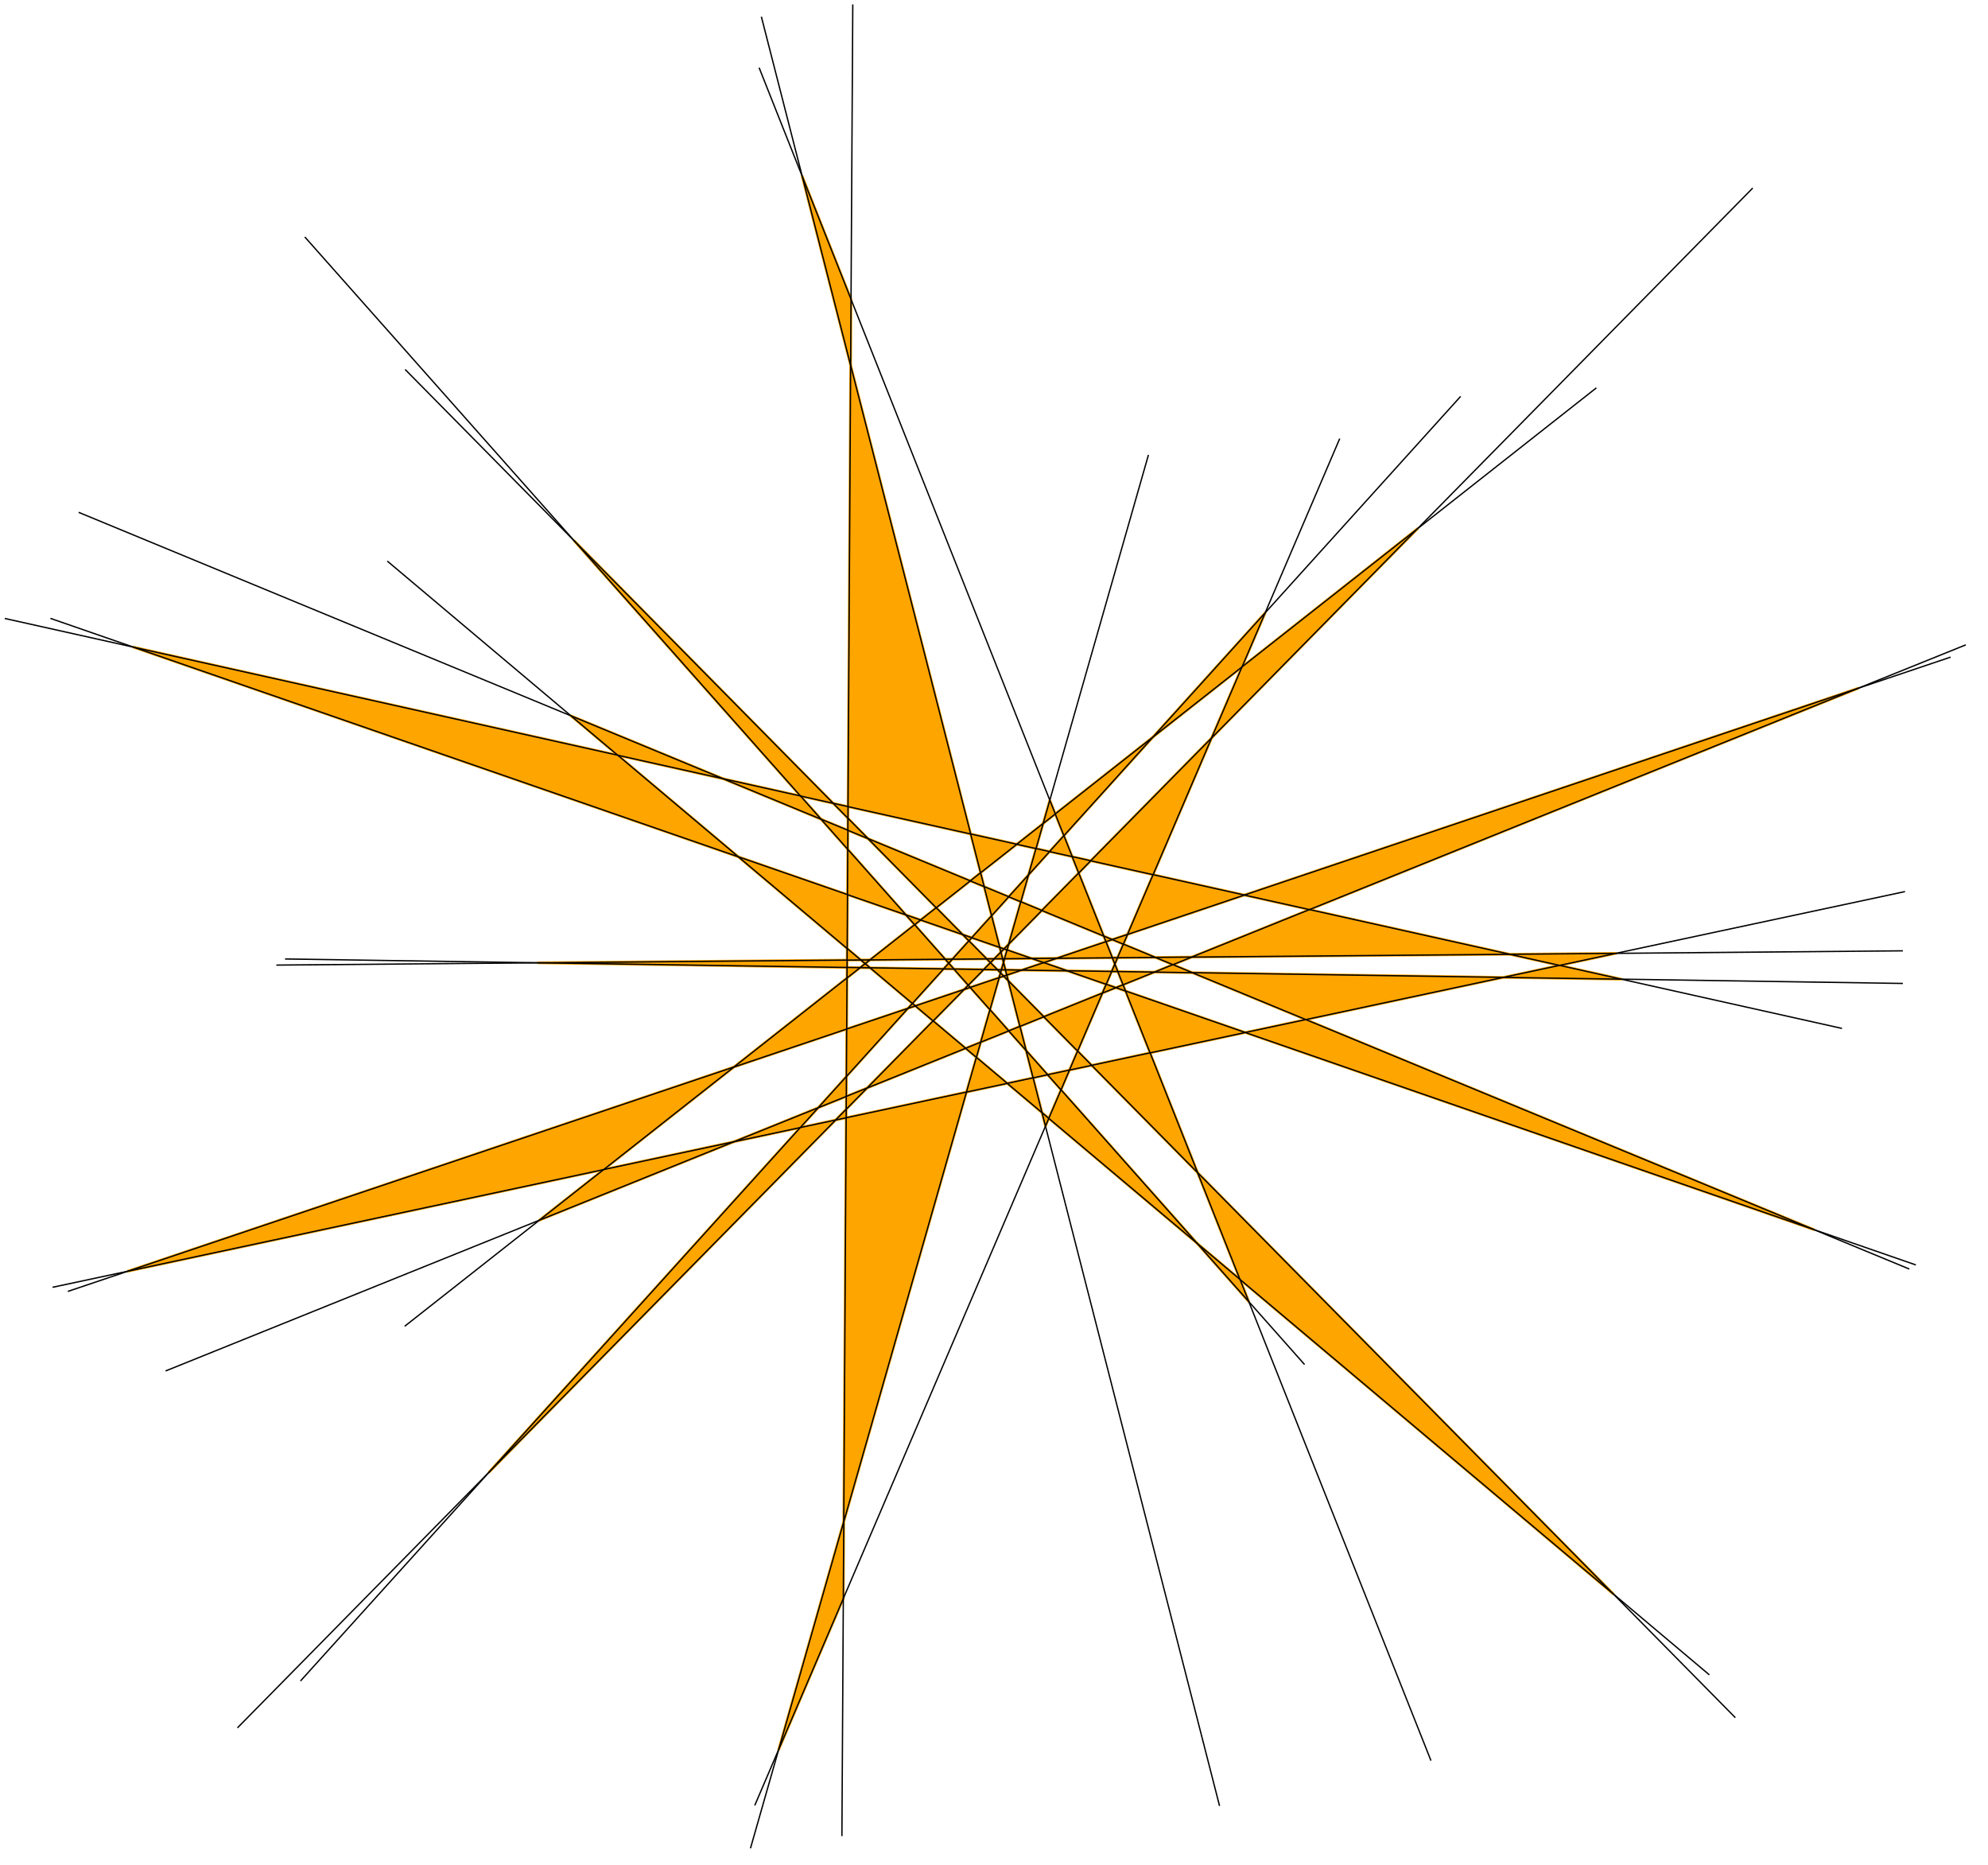 <?xml version="1.0" encoding="utf-8" standalone="no"?>
<!DOCTYPE svg PUBLIC "-//W3C//DTD SVG 1.1//EN"
  "http://www.w3.org/Graphics/SVG/1.1/DTD/svg11.dtd">
<svg xmlns:xlink="http://www.w3.org/1999/xlink" width="743.04pt" height="696.96pt" viewBox="0 0 743.04 696.96" xmlns="http://www.w3.org/2000/svg" version="1.1">
 <defs>
  <style type="text/css">*{stroke-linejoin: round; stroke-linecap: butt}</style>
 </defs>
 <g id="figure_1">
  <g id="patch_1">
   <path d="M 0 696.96 
L 743.04 696.96 
L 743.04 0 
L 0 0 
z
" style="fill: #ffffff"/>
  </g>
  <g id="axes_1">
   <g id="patch_2">
    <path d="M 381.812 362.543 
L 376.301 364.399 
L 375.802 362.452 
z
" clip-path="url(#pc98b5dac4a)" style="fill: #ffa500; stroke: #ffa500; stroke-linejoin: miter"/>
   </g>
   <g id="patch_3">
    <path d="M 381.812 362.543 
L 390.096 359.752 
L 398.894 362.801 
z
" clip-path="url(#pc98b5dac4a)" style="fill: #ffa500; stroke: #ffa500; stroke-linejoin: miter"/>
   </g>
   <g id="patch_4">
    <path d="M 367.667 362.329 
L 361.9 368.188 
L 356.555 362.161 
z
" clip-path="url(#pc98b5dac4a)" style="fill: #ffa500; stroke: #ffa500; stroke-linejoin: miter"/>
   </g>
   <g id="patch_5">
    <path d="M 367.667 362.329 
L 370.19 359.766 
L 372.796 362.407 
z
" clip-path="url(#pc98b5dac4a)" style="fill: #ffa500; stroke: #ffa500; stroke-linejoin: miter"/>
   </g>
   <g id="patch_6">
    <path d="M 321.46 361.63 
L 316.578 365.475 
L 316.601 361.556 
z
" clip-path="url(#pc98b5dac4a)" style="fill: #ffa500; stroke: #ffa500; stroke-linejoin: miter"/>
   </g>
   <g id="patch_7">
    <path d="M 321.46 361.63 
L 323.364 360.131 
L 325.211 361.687 
z
" clip-path="url(#pc98b5dac4a)" style="fill: #ffa500; stroke: #ffa500; stroke-linejoin: miter"/>
   </g>
   <g id="patch_8">
    <path d="M 561.85 365.267 
L 488.055 381.028 
L 445.666 363.509 
z
" clip-path="url(#pc98b5dac4a)" style="fill: #ffa500; stroke: #ffa500; stroke-linejoin: miter"/>
   </g>
   <g id="patch_9">
    <path d="M 561.85 365.267 
L 582.879 360.775 
L 606.003 365.935 
z
" clip-path="url(#pc98b5dac4a)" style="fill: #ffa500; stroke: #ffa500; stroke-linejoin: miter"/>
   </g>
   <g id="patch_10">
    <path d="M 316.601 361.556 
L 316.617 358.797 
L 201.179 359.81 
z
" clip-path="url(#pc98b5dac4a)" style="fill: #ffa500; stroke: #ffa500; stroke-linejoin: miter"/>
   </g>
   <g id="patch_11">
    <path d="M 417.8 363.087 
L 419.756 368.017 
L 431.468 363.294 
z
" clip-path="url(#pc98b5dac4a)" style="fill: #ffa500; stroke: #ffa500; stroke-linejoin: miter"/>
   </g>
   <g id="patch_12">
    <path d="M 417.8 363.087 
L 416.686 360.281 
L 415.5 363.053 
z
" clip-path="url(#pc98b5dac4a)" style="fill: #ffa500; stroke: #ffa500; stroke-linejoin: miter"/>
   </g>
   <g id="patch_13">
    <path d="M 356.555 362.161 
L 354.601 359.957 
L 352.664 362.102 
z
" clip-path="url(#pc98b5dac4a)" style="fill: #ffa500; stroke: #ffa500; stroke-linejoin: miter"/>
   </g>
   <g id="patch_14">
    <path d="M 445.666 363.509 
L 438.391 360.502 
L 431.468 363.294 
z
" clip-path="url(#pc98b5dac4a)" style="fill: #ffa500; stroke: #ffa500; stroke-linejoin: miter"/>
   </g>
   <g id="patch_15">
    <path d="M 352.664 362.102 
L 341.015 374.999 
L 325.211 361.687 
z
" clip-path="url(#pc98b5dac4a)" style="fill: #ffa500; stroke: #ffa500; stroke-linejoin: miter"/>
   </g>
   <g id="patch_16">
    <path d="M 374.278 362.429 
L 375.079 359.627 
L 375.802 362.452 
z
" clip-path="url(#pc98b5dac4a)" style="fill: #ffa500; stroke: #ffa500; stroke-linejoin: miter"/>
   </g>
   <g id="patch_17">
    <path d="M 374.278 362.429 
L 373.95 363.577 
L 372.796 362.407 
z
" clip-path="url(#pc98b5dac4a)" style="fill: #ffa500; stroke: #ffa500; stroke-linejoin: miter"/>
   </g>
   <g id="patch_18">
    <path d="M 415.5 363.053 
L 413.448 367.845 
L 398.894 362.801 
z
" clip-path="url(#pc98b5dac4a)" style="fill: #ffa500; stroke: #ffa500; stroke-linejoin: miter"/>
   </g>
   <g id="patch_19">
    <path d="M 360.336 369.777 
L 361.9 368.188 
L 362.625 369.006 
z
" clip-path="url(#pc98b5dac4a)" style="fill: #ffa500; stroke: #ffa500; stroke-linejoin: miter"/>
   </g>
   <g id="patch_20">
    <path d="M 360.336 369.777 
L 348.769 381.53 
L 342.106 375.918 
z
" clip-path="url(#pc98b5dac4a)" style="fill: #ffa500; stroke: #ffa500; stroke-linejoin: miter"/>
   </g>
   <g id="patch_21">
    <path d="M 274.308 398.756 
L 225.642 437.074 
L 47.787 475.06 
z
" clip-path="url(#pc98b5dac4a)" style="fill: #ffa500; stroke: #ffa500; stroke-linejoin: miter"/>
   </g>
   <g id="patch_22">
    <path d="M 274.308 398.756 
L 316.578 365.475 
L 316.464 384.555 
z
" clip-path="url(#pc98b5dac4a)" style="fill: #ffa500; stroke: #ffa500; stroke-linejoin: miter"/>
   </g>
   <g id="patch_23">
    <path d="M 316.464 384.555 
L 316.359 402.296 
L 339.344 376.848 
z
" clip-path="url(#pc98b5dac4a)" style="fill: #ffa500; stroke: #ffa500; stroke-linejoin: miter"/>
   </g>
   <g id="patch_24">
    <path d="M 413.365 351.914 
L 412.532 349.815 
L 415.704 351.126 
z
" clip-path="url(#pc98b5dac4a)" style="fill: #ffa500; stroke: #ffa500; stroke-linejoin: miter"/>
   </g>
   <g id="patch_25">
    <path d="M 413.365 351.914 
L 415.751 357.927 
L 394.975 358.109 
z
" clip-path="url(#pc98b5dac4a)" style="fill: #ffa500; stroke: #ffa500; stroke-linejoin: miter"/>
   </g>
   <g id="patch_26">
    <path d="M 362.625 369.006 
L 370.018 377.343 
L 373.44 365.363 
z
" clip-path="url(#pc98b5dac4a)" style="fill: #ffa500; stroke: #ffa500; stroke-linejoin: miter"/>
   </g>
   <g id="patch_27">
    <path d="M 415.704 351.126 
L 419.868 352.847 
L 421.43 349.198 
z
" clip-path="url(#pc98b5dac4a)" style="fill: #ffa500; stroke: #ffa500; stroke-linejoin: miter"/>
   </g>
   <g id="patch_28">
    <path d="M 465.083 334.493 
L 489.42 339.923 
L 694.544 257.199 
z
" clip-path="url(#pc98b5dac4a)" style="fill: #ffa500; stroke: #ffa500; stroke-linejoin: miter"/>
   </g>
   <g id="patch_29">
    <path d="M 465.083 334.493 
L 430.981 326.884 
L 421.43 349.198 
z
" clip-path="url(#pc98b5dac4a)" style="fill: #ffa500; stroke: #ffa500; stroke-linejoin: miter"/>
   </g>
   <g id="patch_30">
    <path d="M 394.975 358.109 
L 385.592 358.191 
L 390.096 359.752 
z
" clip-path="url(#pc98b5dac4a)" style="fill: #ffa500; stroke: #ffa500; stroke-linejoin: miter"/>
   </g>
   <g id="patch_31">
    <path d="M 339.344 376.848 
L 341.015 374.999 
L 342.106 375.918 
z
" clip-path="url(#pc98b5dac4a)" style="fill: #ffa500; stroke: #ffa500; stroke-linejoin: miter"/>
   </g>
   <g id="patch_32">
    <path d="M 373.44 365.363 
L 373.95 363.577 
L 375.146 364.788 
z
" clip-path="url(#pc98b5dac4a)" style="fill: #ffa500; stroke: #ffa500; stroke-linejoin: miter"/>
   </g>
   <g id="patch_33">
    <path d="M 376.301 364.399 
L 376.84 366.505 
L 375.146 364.788 
z
" clip-path="url(#pc98b5dac4a)" style="fill: #ffa500; stroke: #ffa500; stroke-linejoin: miter"/>
   </g>
   <g id="patch_34">
    <path d="M 529.816 197.58 
L 464.222 249.225 
L 452.86 275.769 
z
" clip-path="url(#pc98b5dac4a)" style="fill: #ffa500; stroke: #ffa500; stroke-linejoin: miter"/>
   </g>
   <g id="patch_35">
    <path d="M 312.323 418.56 
L 316.267 417.718 
L 316.286 414.533 
z
" clip-path="url(#pc98b5dac4a)" style="fill: #ffa500; stroke: #ffa500; stroke-linejoin: miter"/>
   </g>
   <g id="patch_36">
    <path d="M 312.323 418.56 
L 299.122 421.38 
L 182.824 550.136 
z
" clip-path="url(#pc98b5dac4a)" style="fill: #ffa500; stroke: #ffa500; stroke-linejoin: miter"/>
   </g>
   <g id="patch_37">
    <path d="M 316.286 414.533 
L 316.315 409.734 
L 324.1 406.594 
z
" clip-path="url(#pc98b5dac4a)" style="fill: #ffa500; stroke: #ffa500; stroke-linejoin: miter"/>
   </g>
   <g id="patch_38">
    <path d="M 403.178 326.248 
L 412.532 349.815 
L 389.395 340.253 
z
" clip-path="url(#pc98b5dac4a)" style="fill: #ffa500; stroke: #ffa500; stroke-linejoin: miter"/>
   </g>
   <g id="patch_39">
    <path d="M 403.178 326.248 
L 400.754 320.14 
L 407.671 321.683 
z
" clip-path="url(#pc98b5dac4a)" style="fill: #ffa500; stroke: #ffa500; stroke-linejoin: miter"/>
   </g>
   <g id="patch_40">
    <path d="M 389.395 340.253 
L 381.54 337.006 
L 377.022 352.824 
z
" clip-path="url(#pc98b5dac4a)" style="fill: #ffa500; stroke: #ffa500; stroke-linejoin: miter"/>
   </g>
   <g id="patch_41">
    <path d="M 407.671 321.683 
L 430.981 326.884 
L 452.86 275.769 
z
" clip-path="url(#pc98b5dac4a)" style="fill: #ffa500; stroke: #ffa500; stroke-linejoin: miter"/>
   </g>
   <g id="patch_42">
    <path d="M 371.618 358.314 
L 374.735 358.287 
L 374.097 355.795 
z
" clip-path="url(#pc98b5dac4a)" style="fill: #ffa500; stroke: #ffa500; stroke-linejoin: miter"/>
   </g>
   <g id="patch_43">
    <path d="M 371.618 358.314 
L 368.782 358.339 
L 370.19 359.766 
z
" clip-path="url(#pc98b5dac4a)" style="fill: #ffa500; stroke: #ffa500; stroke-linejoin: miter"/>
   </g>
   <g id="patch_44">
    <path d="M 324.1 406.594 
L 360.904 391.752 
L 348.769 381.53 
z
" clip-path="url(#pc98b5dac4a)" style="fill: #ffa500; stroke: #ffa500; stroke-linejoin: miter"/>
   </g>
   <g id="patch_45">
    <path d="M 377.022 352.824 
L 376.399 355.005 
L 375.262 354.612 
z
" clip-path="url(#pc98b5dac4a)" style="fill: #ffa500; stroke: #ffa500; stroke-linejoin: miter"/>
   </g>
   <g id="patch_46">
    <path d="M 374.097 355.795 
L 373.651 354.053 
L 375.262 354.612 
z
" clip-path="url(#pc98b5dac4a)" style="fill: #ffa500; stroke: #ffa500; stroke-linejoin: miter"/>
   </g>
   <g id="patch_47">
    <path d="M 225.642 437.074 
L 274.283 426.685 
L 201.616 455.991 
z
" clip-path="url(#pc98b5dac4a)" style="fill: #ffa500; stroke: #ffa500; stroke-linejoin: miter"/>
   </g>
   <g id="patch_48">
    <path d="M 394.421 304.184 
L 397.643 312.304 
L 430.972 275.405 
z
" clip-path="url(#pc98b5dac4a)" style="fill: #ffa500; stroke: #ffa500; stroke-linejoin: miter"/>
   </g>
   <g id="patch_49">
    <path d="M 394.421 304.184 
L 392.383 299.049 
L 389.899 307.744 
z
" clip-path="url(#pc98b5dac4a)" style="fill: #ffa500; stroke: #ffa500; stroke-linejoin: miter"/>
   </g>
   <g id="patch_50">
    <path d="M 341.849 345.577 
L 353.287 358.475 
L 325.154 358.722 
z
" clip-path="url(#pc98b5dac4a)" style="fill: #ffa500; stroke: #ffa500; stroke-linejoin: miter"/>
   </g>
   <g id="patch_51">
    <path d="M 341.849 345.577 
L 338.592 341.903 
L 344.093 343.81 
z
" clip-path="url(#pc98b5dac4a)" style="fill: #ffa500; stroke: #ffa500; stroke-linejoin: miter"/>
   </g>
   <g id="patch_52">
    <path d="M 362.65 329.199 
L 367.834 331.342 
L 366.507 326.162 
z
" clip-path="url(#pc98b5dac4a)" style="fill: #ffa500; stroke: #ffa500; stroke-linejoin: miter"/>
   </g>
   <g id="patch_53">
    <path d="M 362.65 329.199 
L 324.446 313.41 
L 349.919 339.223 
z
" clip-path="url(#pc98b5dac4a)" style="fill: #ffa500; stroke: #ffa500; stroke-linejoin: miter"/>
   </g>
   <g id="patch_54">
    <path d="M 380.029 315.516 
L 387.221 317.12 
L 389.899 307.744 
z
" clip-path="url(#pc98b5dac4a)" style="fill: #ffa500; stroke: #ffa500; stroke-linejoin: miter"/>
   </g>
   <g id="patch_55">
    <path d="M 380.029 315.516 
L 362.796 311.671 
L 366.507 326.162 
z
" clip-path="url(#pc98b5dac4a)" style="fill: #ffa500; stroke: #ffa500; stroke-linejoin: miter"/>
   </g>
   <g id="patch_56">
    <path d="M 325.154 358.722 
L 321.727 358.752 
L 323.364 360.131 
z
" clip-path="url(#pc98b5dac4a)" style="fill: #ffa500; stroke: #ffa500; stroke-linejoin: miter"/>
   </g>
   <g id="patch_57">
    <path d="M 430.972 275.405 
L 472.872 229.016 
L 464.222 249.225 
z
" clip-path="url(#pc98b5dac4a)" style="fill: #ffa500; stroke: #ffa500; stroke-linejoin: miter"/>
   </g>
   <g id="patch_58">
    <path d="M 349.919 339.223 
L 359.824 349.262 
L 344.093 343.81 
z
" clip-path="url(#pc98b5dac4a)" style="fill: #ffa500; stroke: #ffa500; stroke-linejoin: miter"/>
   </g>
   <g id="patch_59">
    <path d="M 316.267 417.718 
L 315.372 568.648 
L 361.228 408.115 
z
" clip-path="url(#pc98b5dac4a)" style="fill: #ffa500; stroke: #ffa500; stroke-linejoin: miter"/>
   </g>
   <g id="patch_60">
    <path d="M 429.854 393.458 
L 447.629 438.242 
L 408.035 398.118 
z
" clip-path="url(#pc98b5dac4a)" style="fill: #ffa500; stroke: #ffa500; stroke-linejoin: miter"/>
   </g>
   <g id="patch_61">
    <path d="M 429.854 393.458 
L 420.683 370.352 
L 465.431 385.86 
z
" clip-path="url(#pc98b5dac4a)" style="fill: #ffa500; stroke: #ffa500; stroke-linejoin: miter"/>
   </g>
   <g id="patch_62">
    <path d="M 391.561 401.637 
L 396.567 407.283 
L 399.731 399.892 
z
" clip-path="url(#pc98b5dac4a)" style="fill: #ffa500; stroke: #ffa500; stroke-linejoin: miter"/>
   </g>
   <g id="patch_63">
    <path d="M 391.561 401.637 
L 383.514 392.563 
L 386.135 402.796 
z
" clip-path="url(#pc98b5dac4a)" style="fill: #ffa500; stroke: #ffa500; stroke-linejoin: miter"/>
   </g>
   <g id="patch_64">
    <path d="M 488.055 381.028 
L 677.924 459.5 
L 465.431 385.86 
z
" clip-path="url(#pc98b5dac4a)" style="fill: #ffa500; stroke: #ffa500; stroke-linejoin: miter"/>
   </g>
   <g id="patch_65">
    <path d="M 582.879 360.775 
L 564.268 356.623 
L 603.952 356.275 
z
" clip-path="url(#pc98b5dac4a)" style="fill: #ffa500; stroke: #ffa500; stroke-linejoin: miter"/>
   </g>
   <g id="patch_66">
    <path d="M 274.283 426.685 
L 305.816 413.968 
L 299.122 421.38 
z
" clip-path="url(#pc98b5dac4a)" style="fill: #ffa500; stroke: #ffa500; stroke-linejoin: miter"/>
   </g>
   <g id="patch_67">
    <path d="M 361.228 408.115 
L 364.933 395.146 
L 376.466 404.861 
z
" clip-path="url(#pc98b5dac4a)" style="fill: #ffa500; stroke: #ffa500; stroke-linejoin: miter"/>
   </g>
   <g id="patch_68">
    <path d="M 399.731 399.892 
L 402.773 392.785 
L 408.035 398.118 
z
" clip-path="url(#pc98b5dac4a)" style="fill: #ffa500; stroke: #ffa500; stroke-linejoin: miter"/>
   </g>
   <g id="patch_69">
    <path d="M 386.135 402.796 
L 389.469 415.814 
L 376.466 404.861 
z
" clip-path="url(#pc98b5dac4a)" style="fill: #ffa500; stroke: #ffa500; stroke-linejoin: miter"/>
   </g>
   <g id="patch_70">
    <path d="M 318.083 111.851 
L 299.856 65.929 
L 317.937 136.521 
z
" clip-path="url(#pc98b5dac4a)" style="fill: #ffa500; stroke: #ffa500; stroke-linejoin: miter"/>
   </g>
   <g id="patch_71">
    <path d="M 316.863 317.4 
L 306.891 306.154 
L 316.905 310.293 
z
" clip-path="url(#pc98b5dac4a)" style="fill: #ffa500; stroke: #ffa500; stroke-linejoin: miter"/>
   </g>
   <g id="patch_72">
    <path d="M 316.863 317.4 
L 338.592 341.903 
L 316.762 334.338 
z
" clip-path="url(#pc98b5dac4a)" style="fill: #ffa500; stroke: #ffa500; stroke-linejoin: miter"/>
   </g>
   <g id="patch_73">
    <path d="M 316.905 310.293 
L 324.446 313.41 
L 316.932 305.795 
z
" clip-path="url(#pc98b5dac4a)" style="fill: #ffa500; stroke: #ffa500; stroke-linejoin: miter"/>
   </g>
   <g id="patch_74">
    <path d="M 316.958 301.443 
L 362.796 311.671 
L 317.937 136.521 
z
" clip-path="url(#pc98b5dac4a)" style="fill: #ffa500; stroke: #ffa500; stroke-linejoin: miter"/>
   </g>
   <g id="patch_75">
    <path d="M 316.958 301.443 
L 311.419 300.208 
L 316.932 305.795 
z
" clip-path="url(#pc98b5dac4a)" style="fill: #ffa500; stroke: #ffa500; stroke-linejoin: miter"/>
   </g>
   <g id="patch_76">
    <path d="M 316.617 358.797 
L 321.727 358.752 
L 316.643 354.469 
z
" clip-path="url(#pc98b5dac4a)" style="fill: #ffa500; stroke: #ffa500; stroke-linejoin: miter"/>
   </g>
   <g id="patch_77">
    <path d="M 316.315 409.734 
L 305.816 413.968 
L 316.359 402.296 
z
" clip-path="url(#pc98b5dac4a)" style="fill: #ffa500; stroke: #ffa500; stroke-linejoin: miter"/>
   </g>
   <g id="patch_78">
    <path d="M 315.372 568.648 
L 291.046 653.806 
L 315.201 597.374 
z
" clip-path="url(#pc98b5dac4a)" style="fill: #ffa500; stroke: #ffa500; stroke-linejoin: miter"/>
   </g>
   <g id="patch_79">
    <path d="M 316.643 354.469 
L 275.955 320.197 
L 316.762 334.338 
z
" clip-path="url(#pc98b5dac4a)" style="fill: #ffa500; stroke: #ffa500; stroke-linejoin: miter"/>
   </g>
   <g id="patch_80">
    <path d="M 466.757 486.436 
L 447.414 464.622 
L 463.466 478.144 
z
" clip-path="url(#pc98b5dac4a)" style="fill: #ffa500; stroke: #ffa500; stroke-linejoin: miter"/>
   </g>
   <g id="patch_81">
    <path d="M 400.754 320.14 
L 392.274 318.248 
L 397.643 312.304 
z
" clip-path="url(#pc98b5dac4a)" style="fill: #ffa500; stroke: #ffa500; stroke-linejoin: miter"/>
   </g>
   <g id="patch_82">
    <path d="M 415.751 357.927 
L 417.701 357.91 
L 416.686 360.281 
z
" clip-path="url(#pc98b5dac4a)" style="fill: #ffa500; stroke: #ffa500; stroke-linejoin: miter"/>
   </g>
   <g id="patch_83">
    <path d="M 419.756 368.017 
L 417.071 369.1 
L 420.683 370.352 
z
" clip-path="url(#pc98b5dac4a)" style="fill: #ffa500; stroke: #ffa500; stroke-linejoin: miter"/>
   </g>
   <g id="patch_84">
    <path d="M 463.466 478.144 
L 602.909 595.601 
L 447.629 438.242 
z
" clip-path="url(#pc98b5dac4a)" style="fill: #ffa500; stroke: #ffa500; stroke-linejoin: miter"/>
   </g>
   <g id="patch_85">
    <path d="M 306.891 306.154 
L 270.309 291.035 
L 299.2 297.481 
z
" clip-path="url(#pc98b5dac4a)" style="fill: #ffa500; stroke: #ffa500; stroke-linejoin: miter"/>
   </g>
   <g id="patch_86">
    <path d="M 299.2 297.481 
L 311.419 300.208 
L 214.727 202.221 
z
" clip-path="url(#pc98b5dac4a)" style="fill: #ffa500; stroke: #ffa500; stroke-linejoin: miter"/>
   </g>
   <g id="patch_87">
    <path d="M 353.287 358.475 
L 355.961 358.452 
L 354.601 359.957 
z
" clip-path="url(#pc98b5dac4a)" style="fill: #ffa500; stroke: #ffa500; stroke-linejoin: miter"/>
   </g>
   <g id="patch_88">
    <path d="M 377.029 385.249 
L 366.553 389.474 
L 370.018 377.343 
z
" clip-path="url(#pc98b5dac4a)" style="fill: #ffa500; stroke: #ffa500; stroke-linejoin: miter"/>
   </g>
   <g id="patch_89">
    <path d="M 377.029 385.249 
L 381.209 383.563 
L 383.514 392.563 
z
" clip-path="url(#pc98b5dac4a)" style="fill: #ffa500; stroke: #ffa500; stroke-linejoin: miter"/>
   </g>
   <g id="patch_90">
    <path d="M 396.567 407.283 
L 392.002 417.947 
L 447.414 464.622 
z
" clip-path="url(#pc98b5dac4a)" style="fill: #ffa500; stroke: #ffa500; stroke-linejoin: miter"/>
   </g>
   <g id="patch_91">
    <path d="M 270.309 291.035 
L 230.895 282.241 
L 213.425 267.526 
z
" clip-path="url(#pc98b5dac4a)" style="fill: #ffa500; stroke: #ffa500; stroke-linejoin: miter"/>
   </g>
   <g id="patch_92">
    <path d="M 431.818 357.786 
L 445.423 357.666 
L 438.391 360.502 
z
" clip-path="url(#pc98b5dac4a)" style="fill: #ffa500; stroke: #ffa500; stroke-linejoin: miter"/>
   </g>
   <g id="patch_93">
    <path d="M 431.818 357.786 
L 417.701 357.91 
L 419.868 352.847 
z
" clip-path="url(#pc98b5dac4a)" style="fill: #ffa500; stroke: #ffa500; stroke-linejoin: miter"/>
   </g>
   <g id="patch_94">
    <path d="M 377.019 335.138 
L 384.412 326.953 
L 381.54 337.006 
z
" clip-path="url(#pc98b5dac4a)" style="fill: #ffa500; stroke: #ffa500; stroke-linejoin: miter"/>
   </g>
   <g id="patch_95">
    <path d="M 377.019 335.138 
L 370.621 342.221 
L 367.834 331.342 
z
" clip-path="url(#pc98b5dac4a)" style="fill: #ffa500; stroke: #ffa500; stroke-linejoin: miter"/>
   </g>
   <g id="patch_96">
    <path d="M 564.268 356.623 
L 445.423 357.666 
L 489.42 339.923 
z
" clip-path="url(#pc98b5dac4a)" style="fill: #ffa500; stroke: #ffa500; stroke-linejoin: miter"/>
   </g>
   <g id="patch_97">
    <path d="M 392.274 318.248 
L 384.412 326.953 
L 387.221 317.12 
z
" clip-path="url(#pc98b5dac4a)" style="fill: #ffa500; stroke: #ffa500; stroke-linejoin: miter"/>
   </g>
   <g id="patch_98">
    <path d="M 230.895 282.241 
L 275.955 320.197 
L 49.909 241.86 
z
" clip-path="url(#pc98b5dac4a)" style="fill: #ffa500; stroke: #ffa500; stroke-linejoin: miter"/>
   </g>
   <g id="patch_99">
    <path d="M 355.961 358.452 
L 362.141 351.609 
L 368.782 358.339 
z
" clip-path="url(#pc98b5dac4a)" style="fill: #ffa500; stroke: #ffa500; stroke-linejoin: miter"/>
   </g>
   <g id="patch_100">
    <path d="M 375.463 358.28 
L 375.079 359.627 
L 374.735 358.287 
z
" clip-path="url(#pc98b5dac4a)" style="fill: #ffa500; stroke: #ffa500; stroke-linejoin: miter"/>
   </g>
   <g id="patch_101">
    <path d="M 375.463 358.28 
L 376.399 355.005 
L 385.592 358.191 
z
" clip-path="url(#pc98b5dac4a)" style="fill: #ffa500; stroke: #ffa500; stroke-linejoin: miter"/>
   </g>
   <g id="patch_102">
    <path d="M 366.553 389.474 
L 364.933 395.146 
L 360.904 391.752 
z
" clip-path="url(#pc98b5dac4a)" style="fill: #ffa500; stroke: #ffa500; stroke-linejoin: miter"/>
   </g>
   <g id="patch_103">
    <path d="M 412.043 371.128 
L 402.773 392.785 
L 390.125 379.967 
z
" clip-path="url(#pc98b5dac4a)" style="fill: #ffa500; stroke: #ffa500; stroke-linejoin: miter"/>
   </g>
   <g id="patch_104">
    <path d="M 412.043 371.128 
L 413.448 367.845 
L 417.071 369.1 
z
" clip-path="url(#pc98b5dac4a)" style="fill: #ffa500; stroke: #ffa500; stroke-linejoin: miter"/>
   </g>
   <g id="patch_105">
    <path d="M 381.209 383.563 
L 376.84 366.505 
L 390.125 379.967 
z
" clip-path="url(#pc98b5dac4a)" style="fill: #ffa500; stroke: #ffa500; stroke-linejoin: miter"/>
   </g>
   <g id="patch_106">
    <path d="M 370.621 342.221 
L 373.651 354.053 
L 363.204 350.433 
z
" clip-path="url(#pc98b5dac4a)" style="fill: #ffa500; stroke: #ffa500; stroke-linejoin: miter"/>
   </g>
   <g id="patch_107">
    <path d="M 362.141 351.609 
L 359.824 349.262 
L 363.204 350.433 
z
" clip-path="url(#pc98b5dac4a)" style="fill: #ffa500; stroke: #ffa500; stroke-linejoin: miter"/>
   </g>
   <g id="patch_108">
    <path d="M 390.759 420.851 
L 389.469 415.814 
L 392.002 417.947 
z
" clip-path="url(#pc98b5dac4a)" style="fill: #ffa500; stroke: #ffa500; stroke-linejoin: miter"/>
   </g>
   <g id="line2d_1">
    <path d="M 710.963 367.523 
L 106.787 358.382 
" clip-path="url(#pc98b5dac4a)" style="fill: none; stroke: #000000; stroke-width: 0.5; stroke-linecap: square"/>
   </g>
   <g id="line2d_2">
    <path d="M 728.829 245.65 
L 25.58 482.54 
" clip-path="url(#pc98b5dac4a)" style="fill: none; stroke: #000000; stroke-width: 0.5; stroke-linecap: square"/>
   </g>
   <g id="line2d_3">
    <path d="M 654.931 70.458 
L 88.921 645.545 
" clip-path="url(#pc98b5dac4a)" style="fill: none; stroke: #000000; stroke-width: 0.5; stroke-linecap: square"/>
   </g>
   <g id="line2d_4">
    <path d="M 596.462 145.105 
L 151.45 495.489 
" clip-path="url(#pc98b5dac4a)" style="fill: none; stroke: #000000; stroke-width: 0.5; stroke-linecap: square"/>
   </g>
   <g id="line2d_5">
    <path d="M 711.775 333.246 
L 19.896 481.017 
" clip-path="url(#pc98b5dac4a)" style="fill: none; stroke: #000000; stroke-width: 0.5; stroke-linecap: square"/>
   </g>
   <g id="line2d_6">
    <path d="M 318.736 1.904 
L 314.675 685.915 
" clip-path="url(#pc98b5dac4a)" style="fill: none; stroke: #000000; stroke-width: 0.5; stroke-linecap: square"/>
   </g>
   <g id="line2d_7">
    <path d="M 283.817 25.517 
L 534.745 657.732 
" clip-path="url(#pc98b5dac4a)" style="fill: none; stroke: #000000; stroke-width: 0.5; stroke-linecap: square"/>
   </g>
   <g id="line2d_8">
    <path d="M 114.095 88.739 
L 487.44 509.76 
" clip-path="url(#pc98b5dac4a)" style="fill: none; stroke: #000000; stroke-width: 0.5; stroke-linecap: square"/>
   </g>
   <g id="line2d_9">
    <path d="M 29.64 191.569 
L 713.4 474.161 
" clip-path="url(#pc98b5dac4a)" style="fill: none; stroke: #000000; stroke-width: 0.5; stroke-linecap: square"/>
   </g>
   <g id="line2d_10">
    <path d="M 2.03 231.177 
L 688.226 384.28 
" clip-path="url(#pc98b5dac4a)" style="fill: none; stroke: #000000; stroke-width: 0.5; stroke-linecap: square"/>
   </g>
   <g id="line2d_11">
    <path d="M 103.538 360.667 
L 710.963 355.335 
" clip-path="url(#pc98b5dac4a)" style="fill: none; stroke: #000000; stroke-width: 0.5; stroke-linecap: square"/>
   </g>
   <g id="line2d_12">
    <path d="M 62.123 512.247 
L 734.513 241.08 
" clip-path="url(#pc98b5dac4a)" style="fill: none; stroke: #000000; stroke-width: 0.5; stroke-linecap: square"/>
   </g>
   <g id="line2d_13">
    <path d="M 112.471 628.026 
L 545.76 148.32 
" clip-path="url(#pc98b5dac4a)" style="fill: none; stroke: #000000; stroke-width: 0.5; stroke-linecap: square"/>
   </g>
   <g id="line2d_14">
    <path d="M 280.569 690.486 
L 429.177 170.241 
" clip-path="url(#pc98b5dac4a)" style="fill: none; stroke: #000000; stroke-width: 0.5; stroke-linecap: square"/>
   </g>
   <g id="line2d_15">
    <path d="M 282.193 674.49 
L 500.638 164.147 
" clip-path="url(#pc98b5dac4a)" style="fill: none; stroke: #000000; stroke-width: 0.5; stroke-linecap: square"/>
   </g>
   <g id="line2d_16">
    <path d="M 455.76 674.64 
L 284.629 6.474 
" clip-path="url(#pc98b5dac4a)" style="fill: none; stroke: #000000; stroke-width: 0.5; stroke-linecap: square"/>
   </g>
   <g id="line2d_17">
    <path d="M 638.69 625.741 
L 144.954 209.85 
" clip-path="url(#pc98b5dac4a)" style="fill: none; stroke: #000000; stroke-width: 0.5; stroke-linecap: square"/>
   </g>
   <g id="line2d_18">
    <path d="M 648.434 641.736 
L 151.601 138.249 
" clip-path="url(#pc98b5dac4a)" style="fill: none; stroke: #000000; stroke-width: 0.5; stroke-linecap: square"/>
   </g>
   <g id="line2d_19">
    <path d="M 715.836 472.638 
L 19.084 231.177 
" clip-path="url(#pc98b5dac4a)" style="fill: none; stroke: #000000; stroke-width: 0.5; stroke-linecap: square"/>
   </g>
  </g>
 </g>
 <defs>
  <clipPath id="pc98b5dac4a">
   <rect x="0" y="0" width="743.04" height="696.96"/>
  </clipPath>
 </defs>
</svg>
